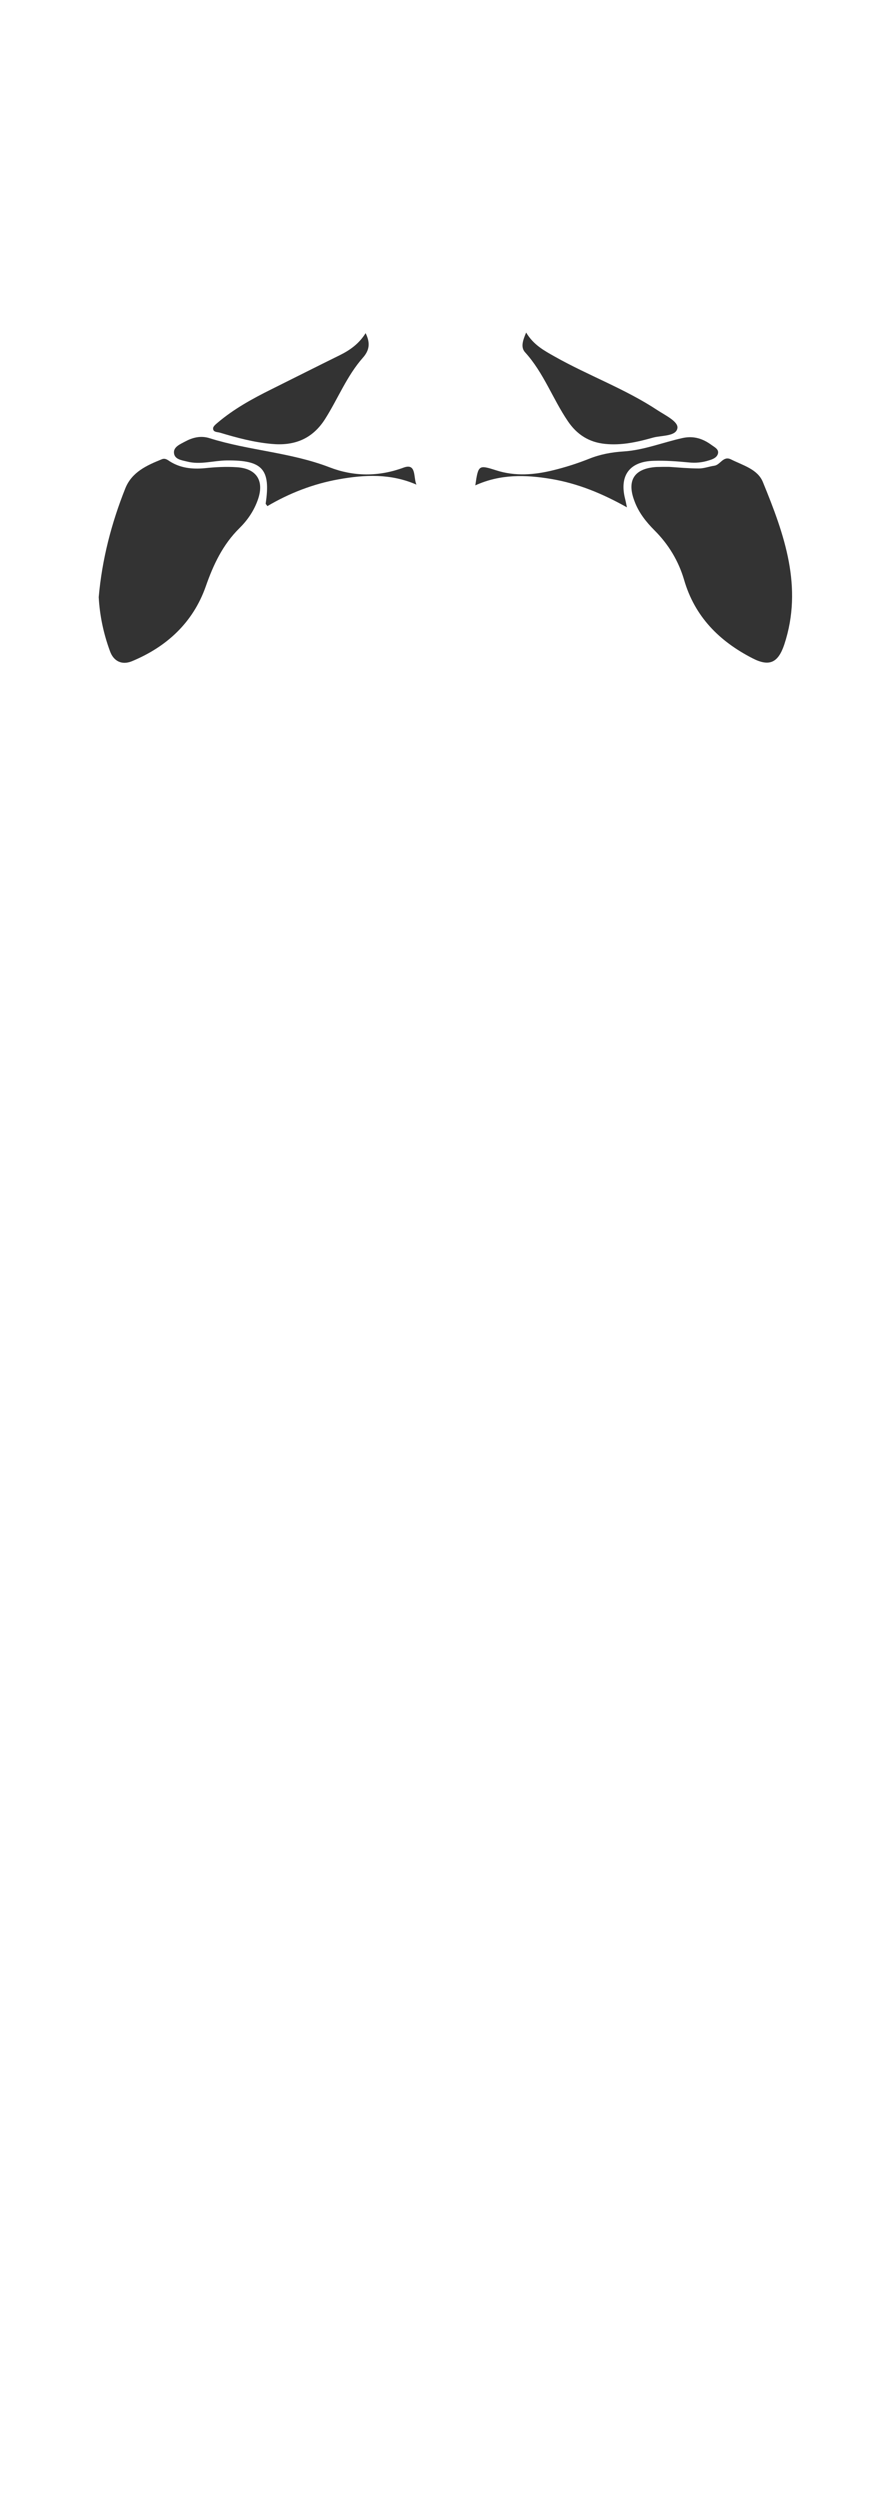 <?xml version="1.0" encoding="UTF-8"?>
<svg id="icon" data-name="Capa 1" xmlns="http://www.w3.org/2000/svg" viewBox="0 0 72.29 202.47">
  <g id="Hombro">
    <path d="m32.71,37.87c-2.05.76-4.09.72-6.02-.03-3.15-1.21-6.52-1.35-9.7-2.35-.72-.23-1.38-.06-2.01.28-.38.21-.93.42-.88.92.05.52.62.58,1.06.69,1.08.28,2.14-.08,3.22-.09,2.89-.03,3.57.7,3.15,3.5,0,.02.04.06.14.2,1.78-1.05,3.71-1.8,5.77-2.17,2.12-.38,4.22-.48,6.31.43-.26-.57.02-1.77-1.04-1.38Z" fill="#333" stroke-width="0"/>
    <path d="m17.82,35.04c1.36.41,2.74.78,4.17.91,1.84.18,3.32-.38,4.36-2.02,1.04-1.64,1.76-3.49,3.06-4.96.54-.61.61-1.2.22-1.99-.52.84-1.24,1.36-2.06,1.77-1.87.92-3.73,1.86-5.6,2.79-1.53.76-3.02,1.58-4.33,2.69-.15.13-.37.3-.37.46-.01.32.33.29.55.35Z" fill="#333" stroke-width="0"/>
    <path d="m19.19,37.84c-.87-.06-1.75-.01-2.61.08-1.01.09-1.95-.01-2.81-.55-.21-.14-.4-.29-.67-.17-1.21.49-2.41,1.03-2.94,2.34-1.13,2.83-1.89,5.76-2.16,8.82.08,1.49.39,2.96.91,4.37.29.82.96,1.15,1.76.83,2.84-1.17,4.97-3.14,6-6.05.62-1.78,1.39-3.41,2.74-4.74.65-.64,1.16-1.39,1.47-2.25.57-1.55-.06-2.58-1.69-2.68Z" fill="#333" stroke-width="0"/>
  </g>
  <g id="Hombro-2" data-name="Hombro">
    <path d="m46.02,34.11c.73,1.08,1.71,1.71,3.01,1.84,1.34.14,2.63-.15,3.9-.51.71-.19,1.87-.09,1.97-.77.08-.53-.98-1.03-1.62-1.45-2.62-1.73-5.59-2.8-8.32-4.34-.85-.48-1.72-.94-2.32-1.95-.26.62-.47,1.19-.08,1.61,1.5,1.65,2.23,3.76,3.46,5.57Z" fill="#333" stroke-width="0"/>
    <path d="m52.98,37.32c.94-.03,1.88.04,2.82.13.57.06,1.11.01,1.64-.16.3-.09.64-.21.74-.53.11-.37-.27-.54-.5-.71-.69-.51-1.43-.77-2.34-.58-1.6.35-3.14.98-4.78,1.09-.98.06-1.91.23-2.83.6-.93.37-1.9.68-2.88.92-1.53.38-3.1.51-4.64.01-1.42-.45-1.45-.44-1.69,1.22,2.02-.92,4.07-.87,6.15-.52,2.12.36,4.07,1.14,6.14,2.3-.08-.39-.11-.52-.14-.65-.5-1.91.34-3.07,2.31-3.12Z" fill="#333" stroke-width="0"/>
    <path d="m61.83,39.05c-.42-1.05-1.62-1.36-2.58-1.84-.64-.33-.87.45-1.37.51-.42.06-.82.22-1.23.22-.84,0-1.67-.08-2.43-.13-.39,0-.7,0-1.01.01-1.8.11-2.43,1.07-1.8,2.74.34.94.94,1.7,1.64,2.4,1.13,1.13,1.94,2.47,2.39,4,.86,2.97,2.84,4.96,5.52,6.34,1.38.72,2.1.39,2.6-1.1,1.54-4.66,0-8.93-1.73-13.15Z" fill="#333" stroke-width="0"/>
  </g>
</svg>

